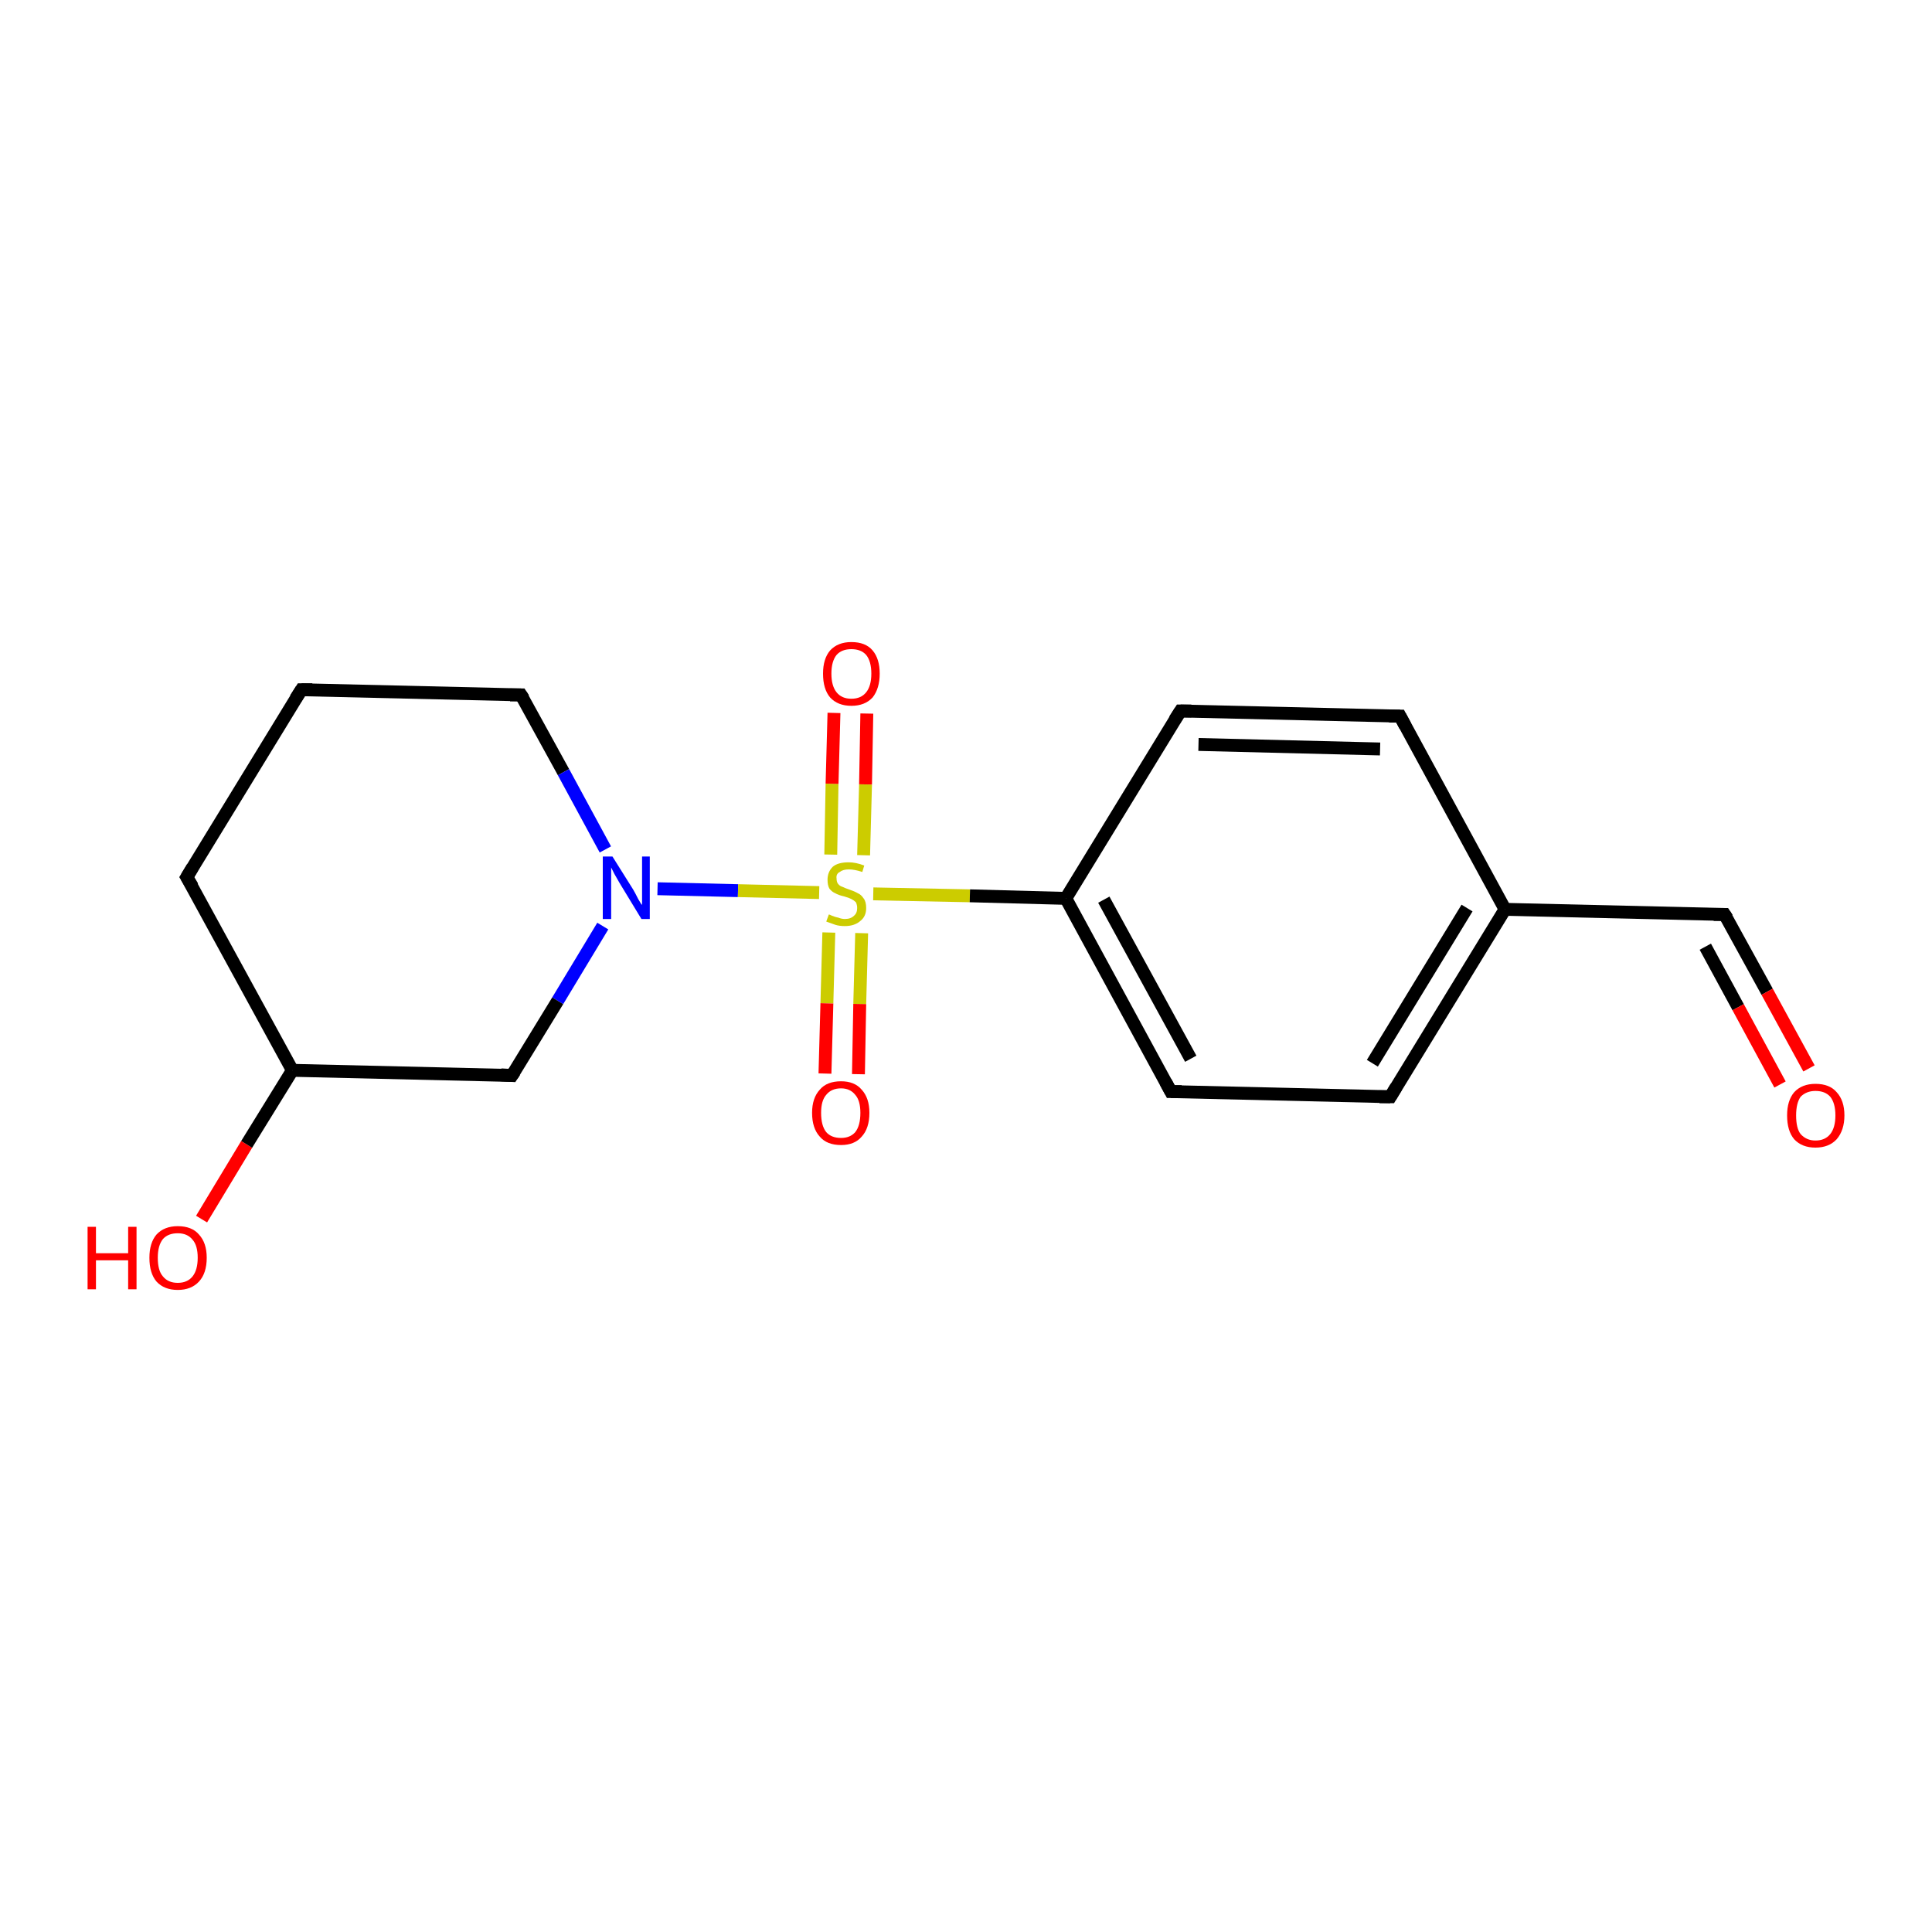 <?xml version='1.0' encoding='iso-8859-1'?>
<svg version='1.1' baseProfile='full'
              xmlns='http://www.w3.org/2000/svg'
                      xmlns:rdkit='http://www.rdkit.org/xml'
                      xmlns:xlink='http://www.w3.org/1999/xlink'
                  xml:space='preserve'
width='300px' height='300px' viewBox='0 0 300 300'>
<!-- END OF HEADER -->
<rect style='opacity:1.0;fill:#FFFFFF;stroke:none' width='300.0' height='300.0' x='0.0' y='0.0'> </rect>
<path class='bond-0 atom-0 atom-1' d='M 31.3,189.3 L 38.3,177.7' style='fill:none;fill-rule:evenodd;stroke:#FF0000;stroke-width:2.0px;stroke-linecap:butt;stroke-linejoin:miter;stroke-opacity:1' />
<path class='bond-0 atom-0 atom-1' d='M 38.3,177.7 L 45.4,166.2' style='fill:none;fill-rule:evenodd;stroke:#000000;stroke-width:2.0px;stroke-linecap:butt;stroke-linejoin:miter;stroke-opacity:1' />
<path class='bond-1 atom-1 atom-2' d='M 45.4,166.2 L 29.0,136.2' style='fill:none;fill-rule:evenodd;stroke:#000000;stroke-width:2.0px;stroke-linecap:butt;stroke-linejoin:miter;stroke-opacity:1' />
<path class='bond-2 atom-2 atom-3' d='M 29.0,136.2 L 46.8,107.1' style='fill:none;fill-rule:evenodd;stroke:#000000;stroke-width:2.0px;stroke-linecap:butt;stroke-linejoin:miter;stroke-opacity:1' />
<path class='bond-3 atom-3 atom-4' d='M 46.8,107.1 L 80.9,107.9' style='fill:none;fill-rule:evenodd;stroke:#000000;stroke-width:2.0px;stroke-linecap:butt;stroke-linejoin:miter;stroke-opacity:1' />
<path class='bond-4 atom-4 atom-5' d='M 80.9,107.9 L 87.5,119.9' style='fill:none;fill-rule:evenodd;stroke:#000000;stroke-width:2.0px;stroke-linecap:butt;stroke-linejoin:miter;stroke-opacity:1' />
<path class='bond-4 atom-4 atom-5' d='M 87.5,119.9 L 94.0,131.9' style='fill:none;fill-rule:evenodd;stroke:#0000FF;stroke-width:2.0px;stroke-linecap:butt;stroke-linejoin:miter;stroke-opacity:1' />
<path class='bond-5 atom-5 atom-6' d='M 93.6,143.8 L 86.6,155.4' style='fill:none;fill-rule:evenodd;stroke:#0000FF;stroke-width:2.0px;stroke-linecap:butt;stroke-linejoin:miter;stroke-opacity:1' />
<path class='bond-5 atom-5 atom-6' d='M 86.6,155.4 L 79.5,167.0' style='fill:none;fill-rule:evenodd;stroke:#000000;stroke-width:2.0px;stroke-linecap:butt;stroke-linejoin:miter;stroke-opacity:1' />
<path class='bond-6 atom-5 atom-7' d='M 102.1,138.0 L 114.6,138.3' style='fill:none;fill-rule:evenodd;stroke:#0000FF;stroke-width:2.0px;stroke-linecap:butt;stroke-linejoin:miter;stroke-opacity:1' />
<path class='bond-6 atom-5 atom-7' d='M 114.6,138.3 L 127.2,138.6' style='fill:none;fill-rule:evenodd;stroke:#CCCC00;stroke-width:2.0px;stroke-linecap:butt;stroke-linejoin:miter;stroke-opacity:1' />
<path class='bond-7 atom-7 atom-8' d='M 134.1,132.8 L 134.4,121.8' style='fill:none;fill-rule:evenodd;stroke:#CCCC00;stroke-width:2.0px;stroke-linecap:butt;stroke-linejoin:miter;stroke-opacity:1' />
<path class='bond-7 atom-7 atom-8' d='M 134.4,121.8 L 134.6,110.8' style='fill:none;fill-rule:evenodd;stroke:#FF0000;stroke-width:2.0px;stroke-linecap:butt;stroke-linejoin:miter;stroke-opacity:1' />
<path class='bond-7 atom-7 atom-8' d='M 129.0,132.7 L 129.2,121.7' style='fill:none;fill-rule:evenodd;stroke:#CCCC00;stroke-width:2.0px;stroke-linecap:butt;stroke-linejoin:miter;stroke-opacity:1' />
<path class='bond-7 atom-7 atom-8' d='M 129.2,121.7 L 129.5,110.7' style='fill:none;fill-rule:evenodd;stroke:#FF0000;stroke-width:2.0px;stroke-linecap:butt;stroke-linejoin:miter;stroke-opacity:1' />
<path class='bond-8 atom-7 atom-9' d='M 128.7,144.8 L 128.4,155.8' style='fill:none;fill-rule:evenodd;stroke:#CCCC00;stroke-width:2.0px;stroke-linecap:butt;stroke-linejoin:miter;stroke-opacity:1' />
<path class='bond-8 atom-7 atom-9' d='M 128.4,155.8 L 128.1,166.7' style='fill:none;fill-rule:evenodd;stroke:#FF0000;stroke-width:2.0px;stroke-linecap:butt;stroke-linejoin:miter;stroke-opacity:1' />
<path class='bond-8 atom-7 atom-9' d='M 133.8,144.9 L 133.5,155.9' style='fill:none;fill-rule:evenodd;stroke:#CCCC00;stroke-width:2.0px;stroke-linecap:butt;stroke-linejoin:miter;stroke-opacity:1' />
<path class='bond-8 atom-7 atom-9' d='M 133.5,155.9 L 133.3,166.8' style='fill:none;fill-rule:evenodd;stroke:#FF0000;stroke-width:2.0px;stroke-linecap:butt;stroke-linejoin:miter;stroke-opacity:1' />
<path class='bond-9 atom-7 atom-10' d='M 135.6,138.8 L 150.6,139.1' style='fill:none;fill-rule:evenodd;stroke:#CCCC00;stroke-width:2.0px;stroke-linecap:butt;stroke-linejoin:miter;stroke-opacity:1' />
<path class='bond-9 atom-7 atom-10' d='M 150.6,139.1 L 165.5,139.5' style='fill:none;fill-rule:evenodd;stroke:#000000;stroke-width:2.0px;stroke-linecap:butt;stroke-linejoin:miter;stroke-opacity:1' />
<path class='bond-10 atom-10 atom-11' d='M 165.5,139.5 L 181.8,169.5' style='fill:none;fill-rule:evenodd;stroke:#000000;stroke-width:2.0px;stroke-linecap:butt;stroke-linejoin:miter;stroke-opacity:1' />
<path class='bond-10 atom-10 atom-11' d='M 171.4,139.7 L 184.9,164.4' style='fill:none;fill-rule:evenodd;stroke:#000000;stroke-width:2.0px;stroke-linecap:butt;stroke-linejoin:miter;stroke-opacity:1' />
<path class='bond-11 atom-11 atom-12' d='M 181.8,169.5 L 215.9,170.3' style='fill:none;fill-rule:evenodd;stroke:#000000;stroke-width:2.0px;stroke-linecap:butt;stroke-linejoin:miter;stroke-opacity:1' />
<path class='bond-12 atom-12 atom-13' d='M 215.9,170.3 L 233.7,141.2' style='fill:none;fill-rule:evenodd;stroke:#000000;stroke-width:2.0px;stroke-linecap:butt;stroke-linejoin:miter;stroke-opacity:1' />
<path class='bond-12 atom-12 atom-13' d='M 213.1,165.1 L 227.8,141.0' style='fill:none;fill-rule:evenodd;stroke:#000000;stroke-width:2.0px;stroke-linecap:butt;stroke-linejoin:miter;stroke-opacity:1' />
<path class='bond-13 atom-13 atom-14' d='M 233.7,141.2 L 267.8,142.0' style='fill:none;fill-rule:evenodd;stroke:#000000;stroke-width:2.0px;stroke-linecap:butt;stroke-linejoin:miter;stroke-opacity:1' />
<path class='bond-14 atom-14 atom-15' d='M 267.8,142.0 L 274.4,154.0' style='fill:none;fill-rule:evenodd;stroke:#000000;stroke-width:2.0px;stroke-linecap:butt;stroke-linejoin:miter;stroke-opacity:1' />
<path class='bond-14 atom-14 atom-15' d='M 274.4,154.0 L 280.9,165.9' style='fill:none;fill-rule:evenodd;stroke:#FF0000;stroke-width:2.0px;stroke-linecap:butt;stroke-linejoin:miter;stroke-opacity:1' />
<path class='bond-14 atom-14 atom-15' d='M 264.8,147.0 L 269.9,156.4' style='fill:none;fill-rule:evenodd;stroke:#000000;stroke-width:2.0px;stroke-linecap:butt;stroke-linejoin:miter;stroke-opacity:1' />
<path class='bond-14 atom-14 atom-15' d='M 269.9,156.4 L 276.4,168.4' style='fill:none;fill-rule:evenodd;stroke:#FF0000;stroke-width:2.0px;stroke-linecap:butt;stroke-linejoin:miter;stroke-opacity:1' />
<path class='bond-15 atom-13 atom-16' d='M 233.7,141.2 L 217.4,111.2' style='fill:none;fill-rule:evenodd;stroke:#000000;stroke-width:2.0px;stroke-linecap:butt;stroke-linejoin:miter;stroke-opacity:1' />
<path class='bond-16 atom-16 atom-17' d='M 217.4,111.2 L 183.3,110.4' style='fill:none;fill-rule:evenodd;stroke:#000000;stroke-width:2.0px;stroke-linecap:butt;stroke-linejoin:miter;stroke-opacity:1' />
<path class='bond-16 atom-16 atom-17' d='M 214.3,116.3 L 186.1,115.6' style='fill:none;fill-rule:evenodd;stroke:#000000;stroke-width:2.0px;stroke-linecap:butt;stroke-linejoin:miter;stroke-opacity:1' />
<path class='bond-17 atom-6 atom-1' d='M 79.5,167.0 L 45.4,166.2' style='fill:none;fill-rule:evenodd;stroke:#000000;stroke-width:2.0px;stroke-linecap:butt;stroke-linejoin:miter;stroke-opacity:1' />
<path class='bond-18 atom-17 atom-10' d='M 183.3,110.4 L 165.5,139.5' style='fill:none;fill-rule:evenodd;stroke:#000000;stroke-width:2.0px;stroke-linecap:butt;stroke-linejoin:miter;stroke-opacity:1' />
<path d='M 29.9,137.7 L 29.0,136.2 L 29.9,134.7' style='fill:none;stroke:#000000;stroke-width:2.0px;stroke-linecap:butt;stroke-linejoin:miter;stroke-opacity:1;' />
<path d='M 45.9,108.5 L 46.8,107.1 L 48.5,107.1' style='fill:none;stroke:#000000;stroke-width:2.0px;stroke-linecap:butt;stroke-linejoin:miter;stroke-opacity:1;' />
<path d='M 79.2,107.9 L 80.9,107.9 L 81.3,108.5' style='fill:none;stroke:#000000;stroke-width:2.0px;stroke-linecap:butt;stroke-linejoin:miter;stroke-opacity:1;' />
<path d='M 79.9,166.4 L 79.5,167.0 L 77.8,166.9' style='fill:none;stroke:#000000;stroke-width:2.0px;stroke-linecap:butt;stroke-linejoin:miter;stroke-opacity:1;' />
<path d='M 181.0,168.0 L 181.8,169.5 L 183.5,169.5' style='fill:none;stroke:#000000;stroke-width:2.0px;stroke-linecap:butt;stroke-linejoin:miter;stroke-opacity:1;' />
<path d='M 214.2,170.3 L 215.9,170.3 L 216.8,168.8' style='fill:none;stroke:#000000;stroke-width:2.0px;stroke-linecap:butt;stroke-linejoin:miter;stroke-opacity:1;' />
<path d='M 266.1,142.0 L 267.8,142.0 L 268.2,142.6' style='fill:none;stroke:#000000;stroke-width:2.0px;stroke-linecap:butt;stroke-linejoin:miter;stroke-opacity:1;' />
<path d='M 218.2,112.7 L 217.4,111.2 L 215.7,111.2' style='fill:none;stroke:#000000;stroke-width:2.0px;stroke-linecap:butt;stroke-linejoin:miter;stroke-opacity:1;' />
<path d='M 185.0,110.4 L 183.3,110.4 L 182.4,111.8' style='fill:none;stroke:#000000;stroke-width:2.0px;stroke-linecap:butt;stroke-linejoin:miter;stroke-opacity:1;' />
<path class='atom-0' d='M 13.6 190.5
L 14.9 190.5
L 14.9 194.6
L 19.9 194.6
L 19.9 190.5
L 21.2 190.5
L 21.2 200.2
L 19.9 200.2
L 19.9 195.7
L 14.9 195.7
L 14.9 200.2
L 13.6 200.2
L 13.6 190.5
' fill='#FF0000'/>
<path class='atom-0' d='M 23.2 195.3
Q 23.2 193.0, 24.3 191.7
Q 25.5 190.4, 27.6 190.4
Q 29.8 190.4, 30.9 191.7
Q 32.1 193.0, 32.1 195.3
Q 32.1 197.7, 30.9 199.0
Q 29.7 200.3, 27.6 200.3
Q 25.5 200.3, 24.3 199.0
Q 23.2 197.7, 23.2 195.3
M 27.6 199.2
Q 29.1 199.2, 29.9 198.2
Q 30.7 197.2, 30.7 195.3
Q 30.7 193.4, 29.9 192.5
Q 29.1 191.5, 27.6 191.5
Q 26.1 191.5, 25.3 192.4
Q 24.5 193.4, 24.5 195.3
Q 24.5 197.3, 25.3 198.2
Q 26.1 199.2, 27.6 199.2
' fill='#FF0000'/>
<path class='atom-5' d='M 95.1 133.0
L 98.3 138.1
Q 98.6 138.6, 99.1 139.6
Q 99.6 140.5, 99.7 140.5
L 99.7 133.0
L 100.9 133.0
L 100.9 142.7
L 99.6 142.7
L 96.2 137.1
Q 95.8 136.4, 95.4 135.7
Q 95.0 134.9, 94.9 134.7
L 94.9 142.7
L 93.6 142.7
L 93.6 133.0
L 95.1 133.0
' fill='#0000FF'/>
<path class='atom-7' d='M 128.7 142.0
Q 128.8 142.0, 129.2 142.2
Q 129.7 142.4, 130.2 142.5
Q 130.7 142.7, 131.2 142.7
Q 132.1 142.7, 132.6 142.2
Q 133.1 141.8, 133.1 141.0
Q 133.1 140.5, 132.9 140.1
Q 132.6 139.8, 132.2 139.6
Q 131.8 139.4, 131.1 139.2
Q 130.2 139.0, 129.7 138.7
Q 129.2 138.5, 128.8 138.0
Q 128.5 137.5, 128.5 136.6
Q 128.5 135.4, 129.3 134.6
Q 130.1 133.9, 131.8 133.9
Q 132.9 133.9, 134.2 134.4
L 133.9 135.4
Q 132.7 135.0, 131.8 135.0
Q 130.9 135.0, 130.4 135.4
Q 129.8 135.7, 129.9 136.4
Q 129.9 136.9, 130.1 137.2
Q 130.4 137.6, 130.8 137.7
Q 131.2 137.9, 131.8 138.1
Q 132.7 138.4, 133.2 138.7
Q 133.7 138.9, 134.1 139.5
Q 134.5 140.0, 134.5 141.0
Q 134.5 142.3, 133.6 143.0
Q 132.7 143.8, 131.2 143.8
Q 130.3 143.8, 129.7 143.6
Q 129.1 143.4, 128.3 143.1
L 128.7 142.0
' fill='#CCCC00'/>
<path class='atom-8' d='M 127.8 104.6
Q 127.8 102.3, 128.9 101.0
Q 130.1 99.7, 132.2 99.7
Q 134.4 99.7, 135.5 101.0
Q 136.6 102.3, 136.6 104.6
Q 136.6 106.9, 135.5 108.3
Q 134.3 109.6, 132.2 109.6
Q 130.1 109.6, 128.9 108.3
Q 127.8 107.0, 127.8 104.6
M 132.2 108.5
Q 133.7 108.5, 134.5 107.5
Q 135.3 106.5, 135.3 104.6
Q 135.3 102.7, 134.5 101.7
Q 133.7 100.8, 132.2 100.8
Q 130.7 100.8, 129.9 101.7
Q 129.1 102.7, 129.1 104.6
Q 129.1 106.5, 129.9 107.5
Q 130.7 108.5, 132.2 108.5
' fill='#FF0000'/>
<path class='atom-9' d='M 126.1 172.8
Q 126.1 170.5, 127.3 169.2
Q 128.4 167.9, 130.6 167.9
Q 132.7 167.9, 133.8 169.2
Q 135.0 170.5, 135.0 172.8
Q 135.0 175.2, 133.8 176.5
Q 132.7 177.8, 130.6 177.8
Q 128.4 177.8, 127.3 176.5
Q 126.1 175.2, 126.1 172.8
M 130.6 176.7
Q 132.0 176.7, 132.8 175.8
Q 133.6 174.8, 133.6 172.8
Q 133.6 170.9, 132.8 170.0
Q 132.0 169.0, 130.6 169.0
Q 129.1 169.0, 128.3 170.0
Q 127.5 170.9, 127.5 172.8
Q 127.5 174.8, 128.3 175.8
Q 129.1 176.7, 130.6 176.7
' fill='#FF0000'/>
<path class='atom-15' d='M 277.5 173.2
Q 277.5 170.9, 278.6 169.6
Q 279.8 168.3, 281.9 168.3
Q 284.1 168.3, 285.2 169.6
Q 286.4 170.9, 286.4 173.2
Q 286.4 175.5, 285.2 176.9
Q 284.0 178.2, 281.9 178.2
Q 279.8 178.2, 278.6 176.9
Q 277.5 175.6, 277.5 173.2
M 281.9 177.1
Q 283.4 177.1, 284.2 176.1
Q 285.0 175.1, 285.0 173.2
Q 285.0 171.3, 284.2 170.3
Q 283.4 169.4, 281.9 169.4
Q 280.5 169.4, 279.6 170.3
Q 278.9 171.3, 278.9 173.2
Q 278.9 175.2, 279.6 176.1
Q 280.5 177.1, 281.9 177.1
' fill='#FF0000'/>
</svg>
